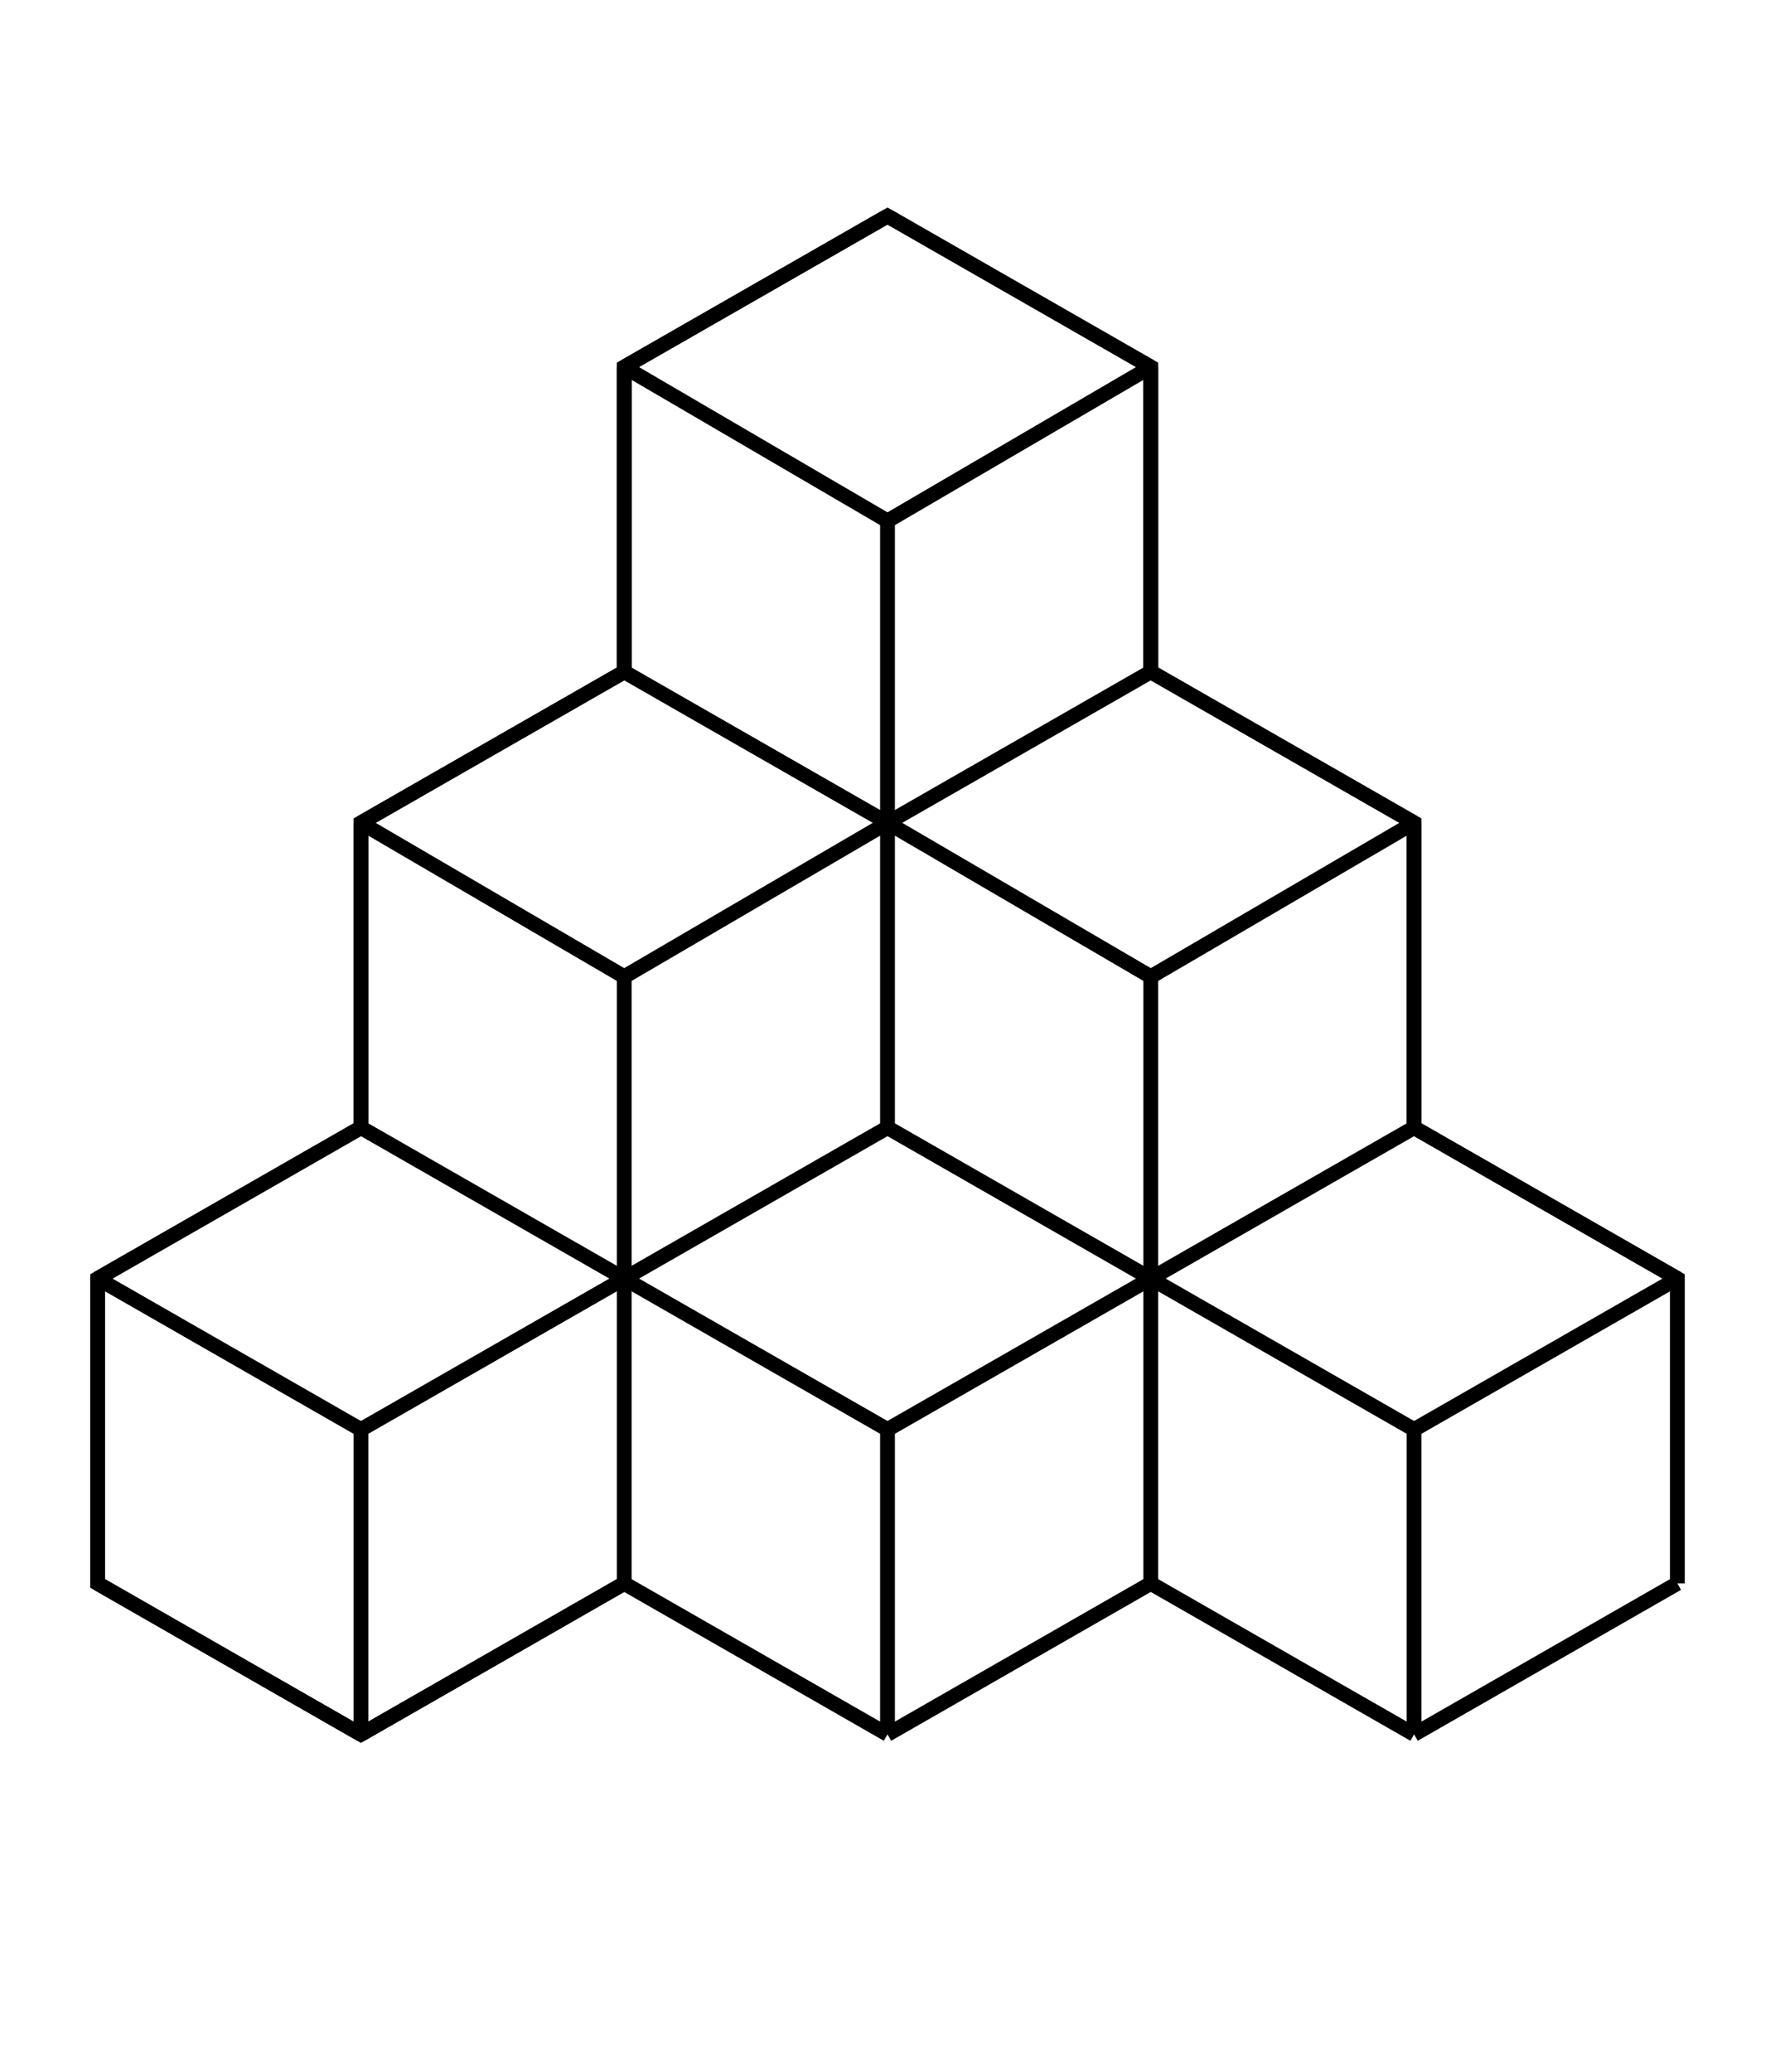 <svg width="600" height="700" viewbox = "0 0 600 700"  xmlns="http://www.w3.org/2000/svg">
<!--<json>{
  "glyph": "0337,0337,0336,0337,0306,0321,0330,0330,0335,0335,0335,0335,0342,0330,0334,0334,0342,0330,0334,0201,0334,0334,0201,0334,0330,0334,0201,0334,0201,0334,0334,0342,0335,0201,0334,0201,0331,0335,0335,0201,0335,0335,0201,0335,0201,0334,0201,0335,0201,0335,0335,0201,0331,0335,0335,0201,0334,0201,0334,0334,0342,0335,0201,0334,0342,0335,0335,0201,0334,0334,0342,0335,0201,0334,0201,0335,0335,0335,0330,0334,0201,0335,0335,0201,0335,0201,0334,0201,0335,0201,0334,0201,0335,0201,0335,0335,0342,0335,0335,0201,0334,0201,0334,0334,0342,0335,0201,0334,0342,0335,0335,0201,0334,0334,0342,0335,0201,0334,0342,0335,0335,0201,0334,0334,0201,0331,0335,0201,0334,0362,0203,0334,0203,0335,0203,0334,0203,0335,0203,0334,0203,0334,0203,0334,0203,0335,0203,0334,0203,0335,0203,0334,0203,0334,0203,0334,0203,0364,",
  "x0": 300,
  "y0": 278.22369650268877,
  "unit": 25.657905911535327,
  "width": 600,
  "height": 700,
  "style": {
    "color0": "black",
    "fill0": "white",
    "line0": 2,
    "color1": "black",
    "fill1": "black",
    "line1": 5,
    "color2": "red",
    "fill2": "red",
    "line2": 1,
    "color3": "#FF7900",
    "fill3": "#FF7900",
    "line3": 1,
    "color4": "yellow",
    "fill4": "yellow",
    "line4": 1,
    "color5": "green",
    "fill5": "green",
    "line5": 1,
    "color6": "blue",
    "fill6": "blue",
    "line6": 1,
    "color7": "purple",
    "fill7": "purple",
    "line7": 1
  },
  "shapes": [
    "0220:0342,0336,0333,0342,0336,0332,0342,0333,0333,0342,0336,0333,0342,0332,0332,0342,0332,0332,0342,0332,0332,0342,0333,0333,0333,0333,0333,0333,0333,0337,0337,0337,",
    "0221:0316,0336,0313,0342,0336,0333,0342,0333,0342,0333,0342,0333,0342,0333,0337,0342,0336,0333,0342,0333,0342,0333,0342,0333,0342,0333,0342,0337,0316,0337,0313,",
    "0222:0362,0203,0335,0203,0203,0203,0203,0203,0203,0335,0203,0335,0203,0203,0203,0203,0203,0203,0354,0335,",
    "0223:0322,0221,0221,0221,0221,0221,0221,0334,0221,0334,0220,0220,0220,0220,0220,0220,0334,0220,0334,0320,",
    "0224:0222,0330,0222,0330,0222,0330,0222,0330,0222,0330,0222,0331,0331,0331,0331,0331,",
    "0225:0223,0330,0223,0330,0223,0330,0223,0330,0223,0330,0223,0331,0331,0331,0331,0331,",
    "0226:0220,0336,0331,0334,0336,0330,0337,0321,0336,0362,0203,0335,0203,0203,0203,0203,0203,0335,0203,0203,0203,0203,0335,0203,0203,0203,0203,0203,0335,0203,0364,0330,0334,0331,0337,0201,0335,0336,0350,0334,0331,0362,0203,0335,0335,0203,0364,0331,0335,0313,0304,0337,0330,0336,0330,0337,0337,0320,0331,0336,0331,0332,01015,0163,0141,0166,0145,0365,0330,0330,0330,0333,0337,",
    "0227:0304,0350,0335,0313,0304,0322,0336,0336,0336,0330,0332,0337,0337,0362,0203,0335,0336,0203,0335,0337,0203,0334,0203,0335,0336,0203,0335,0337,0203,0334,0203,0335,0336,0203,0335,0337,0203,0334,0203,0335,0336,0203,0335,0337,0203,0363,0320,0336,0334,0336,0333,0331,0337,0337,0337,0350,0334,0304,0220,0331,0336,0331,0332,0336,0332,0337,01015,0144,0145,0154,0145,0164,0145,0336,0333,0337,0330,0330,0330,0333,0337,",
    "0230:0313,0334,0336,0330,0335,0335,0305,0334,0337,0311,0337,0362,0203,0335,0335,0203,0335,0350,0335,0336,0203,0363,0313,0336,0331,0304,0335,0337,",
    "0231:0321,0342,0330,0320,0336,0230,0331,0331,0337,0350,0335,0304,",
    "0232:0231,0231,0231,0231,0231,0231,0231,0231,",
    "0233:0220,0336,0210,0232,",
    "0234:0220,0336,0335,0335,0331,0335,0331,0337,0321,0342,0332,0342,0336,0333,0337,0342,0330,0336,0336,0336,0330,0337,0366,0332,0332,0332,0367,0350,0335,0306,0350,0320,0335,0362,0203,0334,0334,0334,0334,0203,0334,0334,0334,0334,0203,0363,0335,0304,0350,0335,0304,0335,0335,0331,0331,0332,01015,0145,0154,0145,0155,0145,0156,0164,040,0144,0157,0167,0156,0365,0330,0330,0330,0330,0330,0333,0333,0333,0336,0332,0337,0333,0337,0337,",
    "0235:0220,0321,0336,0342,0335,0342,0335,0342,0335,0342,0335,0337,",
    "0236:0321,0220,0335,0336,0321,0342,0335,0335,0342,0335,0337,",
    "0237:0220,0336,0331,0332,0336,0321,0342,0335,0342,0335,0342,0335,0342,0335,0330,0330,0333,0333,0337,0337,",
    "01220:0333,0200,0336,0332,0330,0336,0332,0337,0220,0331,0336,0333,0337,0337,",
    "01221:0333,0200,0336,0330,0332,0336,0332,0337,0221,0336,0333,0337,0331,0337,",
    "01222:0333,0200,0336,0330,0332,0336,0332,0336,0332,0222,0332,0337,0337,0331,0337,0333,",
    "01223:0333,0200,0336,0332,0330,0336,0332,0336,0332,0223,0332,0337,0337,0331,0337,0333,0320,",
    "01224:0333,0200,0336,0332,0336,0330,0336,0332,0332,0331,0332,0224,",
    "01225:0333,0200,0336,0330,0332,0336,0331,0332,0336,0331,0332,0225,0331,0332,0320,0337,0337,0337,0333,",
    "01226:0333,0200,0336,0336,0330,0332,0337,0226,0336,0333,0331,0337,0337,",
    "01227:0333,0200,0336,0330,0332,0336,0332,0337,0227,0333,0336,0333,0337,0331,0337,",
    "01230:0333,0200,",
    "01231:0333,0200,",
    "01232:0333,0200,",
    "01233:0333,0200,",
    "01234:0333,0200,",
    "01235:0333,0200,",
    "01236:0333,0200,",
    "01237:0333,0200,",
    "0240:0220,0336,0331,0333,0336,0321,0335,0342,0335,0335,0342,0335,0330,0330,0332,0332,0337,0337,",
    "01240:0333,0200,0336,0330,0332,0210,0240,0211,0333,0331,0337,",
    "0241:0220,0336,0321,0343,0332,0350,0335,0336,0342,0334,0334,0342,0335,0304,0337,0333,0337,",
    "01241:0333,0200,0336,0332,0330,0210,0241,0211,0333,0331,0337,",
    "0242:0220,0321,0336,0343,0333,0336,0350,0335,0342,0334,0334,0342,0335,0337,0304,0332,0337,",
    "01242:0333,0200,0336,0330,0332,0210,0242,0211,0333,0331,0337,",
    "0243:0220,0336,0331,0332,0336,0321,0343,0332,0350,0334,0336,0342,0335,0335,0342,0337,0334,0334,0335,0304,0332,0330,0330,0337,0337,0333,",
    "01243:0333,0200,0336,0330,0332,0210,0243,0211,0333,0331,0337,",
    "0244:0220,0336,0331,0333,0336,0321,0343,0333,0350,0336,0335,0342,0334,0334,0342,0335,0337,0304,0333,0330,0330,0337,0337,0332,",
    "01244:0333,0200,0336,0330,0332,0210,0244,0211,0333,0331,0337,",
    "0245:0210,0332,0332,0362,0335,0203,0203,0203,0203,0334,0203,0363,0332,0332,0331,0211,",
    "01245:0333,0200,0336,0330,0332,0336,0245,0337,0333,0331,0337,",
    "0246:0210,0332,0332,0335,0306,0336,0330,0335,0335,0335,0321,0362,0203,0335,0335,0203,0364,0331,0350,0335,0337,0366,0333,0333,0333,0333,0334,0334,0334,0334,0367,0335,0336,0342,0334,0334,0342,0330,0330,0330,0330,0335,0335,0335,0304,0337,0211,",
    "01246:0333,0200,0336,0330,0332,0336,0246,",
    "0247:0330,0332,0336,0332,0336,0221,0333,0333,0333,0222,0333,0333,0333,0223,0333,0333,0333,0225,0333,0331,0331,0331,0332,0332,0332,0332,0332,0332,0332,0332,0332,0332,0332,0332,0333,0333,0226,0331,0331,0331,0333,0333,0333,0333,0333,0333,0333,0333,0333,0333,0333,0333,0333,0330,0333,0330,0330,0333,0330,0331,0332,0332,0332,0332,0332,0332,0332,0332,0332,0332,0332,0332,0227,0333,0333,0333,0230,0333,0331,0331,0331,0331,0332,0332,0332,0330,0332,0332,0332,0332,0332,0332,0333,0333,0231,0333,0333,0333,0232,0331,0333,0330,0333,0333,0233,0333,0333,0333,0234,0330,0330,0332,0330,0332,0332,0337,0337,",
    "01247:0333,0200,0336,0330,0332,0220,0336,0247,0337,0331,0333,0337,"
  ]
}</json>-->    <line x1="300" y1="73" x2="211" y2="124" style="stroke:#000000;stroke-width:5" />
    <line x1="211" y1="124" x2="300" y2="176" style="stroke:#000000;stroke-width:5" />
    <line x1="300" y1="176" x2="389" y2="124" style="stroke:#000000;stroke-width:5" />
    <line x1="389" y1="124" x2="300" y2="73" style="stroke:#000000;stroke-width:5" />
    <line x1="211" y1="124" x2="211" y2="227" style="stroke:#000000;stroke-width:5" />
    <line x1="211" y1="227" x2="300" y2="278" style="stroke:#000000;stroke-width:5" />
    <line x1="300" y1="278" x2="300" y2="176" style="stroke:#000000;stroke-width:5" />
    <line x1="300" y1="278" x2="389" y2="227" style="stroke:#000000;stroke-width:5" />
    <line x1="389" y1="227" x2="389" y2="124" style="stroke:#000000;stroke-width:5" />
    <line x1="389" y1="227" x2="478" y2="278" style="stroke:#000000;stroke-width:5" />
    <line x1="478" y1="278" x2="389" y2="330" style="stroke:#000000;stroke-width:5" />
    <line x1="389" y1="330" x2="300" y2="278" style="stroke:#000000;stroke-width:5" />
    <line x1="300" y1="278" x2="211" y2="330" style="stroke:#000000;stroke-width:5" />
    <line x1="211" y1="330" x2="122" y2="278" style="stroke:#000000;stroke-width:5" />
    <line x1="122" y1="278" x2="211" y2="227" style="stroke:#000000;stroke-width:5" />
    <line x1="122" y1="278" x2="122" y2="381" style="stroke:#000000;stroke-width:5" />
    <line x1="122" y1="381" x2="211" y2="432" style="stroke:#000000;stroke-width:5" />
    <line x1="211" y1="432" x2="211" y2="330" style="stroke:#000000;stroke-width:5" />
    <line x1="211" y1="432" x2="300" y2="381" style="stroke:#000000;stroke-width:5" />
    <line x1="300" y1="381" x2="300" y2="278" style="stroke:#000000;stroke-width:5" />
    <line x1="300" y1="381" x2="389" y2="432" style="stroke:#000000;stroke-width:5" />
    <line x1="389" y1="432" x2="389" y2="330" style="stroke:#000000;stroke-width:5" />
    <line x1="389" y1="432" x2="478" y2="381" style="stroke:#000000;stroke-width:5" />
    <line x1="478" y1="381" x2="478" y2="278" style="stroke:#000000;stroke-width:5" />
    <line x1="478" y1="381" x2="567" y2="432" style="stroke:#000000;stroke-width:5" />
    <line x1="567" y1="432" x2="478" y2="483" style="stroke:#000000;stroke-width:5" />
    <line x1="478" y1="483" x2="389" y2="432" style="stroke:#000000;stroke-width:5" />
    <line x1="389" y1="432" x2="300" y2="483" style="stroke:#000000;stroke-width:5" />
    <line x1="300" y1="483" x2="211" y2="432" style="stroke:#000000;stroke-width:5" />
    <line x1="211" y1="432" x2="122" y2="483" style="stroke:#000000;stroke-width:5" />
    <line x1="122" y1="483" x2="33" y2="432" style="stroke:#000000;stroke-width:5" />
    <line x1="33" y1="432" x2="122" y2="381" style="stroke:#000000;stroke-width:5" />
    <line x1="33" y1="432" x2="33" y2="535" style="stroke:#000000;stroke-width:5" />
    <line x1="33" y1="535" x2="122" y2="586" style="stroke:#000000;stroke-width:5" />
    <line x1="122" y1="586" x2="122" y2="483" style="stroke:#000000;stroke-width:5" />
    <line x1="122" y1="586" x2="211" y2="535" style="stroke:#000000;stroke-width:5" />
    <line x1="211" y1="535" x2="211" y2="432" style="stroke:#000000;stroke-width:5" />
    <line x1="211" y1="535" x2="300" y2="586" style="stroke:#000000;stroke-width:5" />
    <line x1="300" y1="586" x2="300" y2="483" style="stroke:#000000;stroke-width:5" />
    <line x1="300" y1="586" x2="389" y2="535" style="stroke:#000000;stroke-width:5" />
    <line x1="389" y1="535" x2="389" y2="432" style="stroke:#000000;stroke-width:5" />
    <line x1="389" y1="535" x2="478" y2="586" style="stroke:#000000;stroke-width:5" />
    <line x1="478" y1="586" x2="478" y2="483" style="stroke:#000000;stroke-width:5" />
    <line x1="478" y1="586" x2="567" y2="535" style="stroke:#000000;stroke-width:5" />
	<path d = "M567 535 L567 432 L478 381 L478 278 L389 227 L389 124 L300 73 L211 124 L211 227 L122 278 L122 381 L33 432 L33 535 L122 586 L211 535 " stroke = "#000000" stroke-width = "5" fill = "none" /></svg>